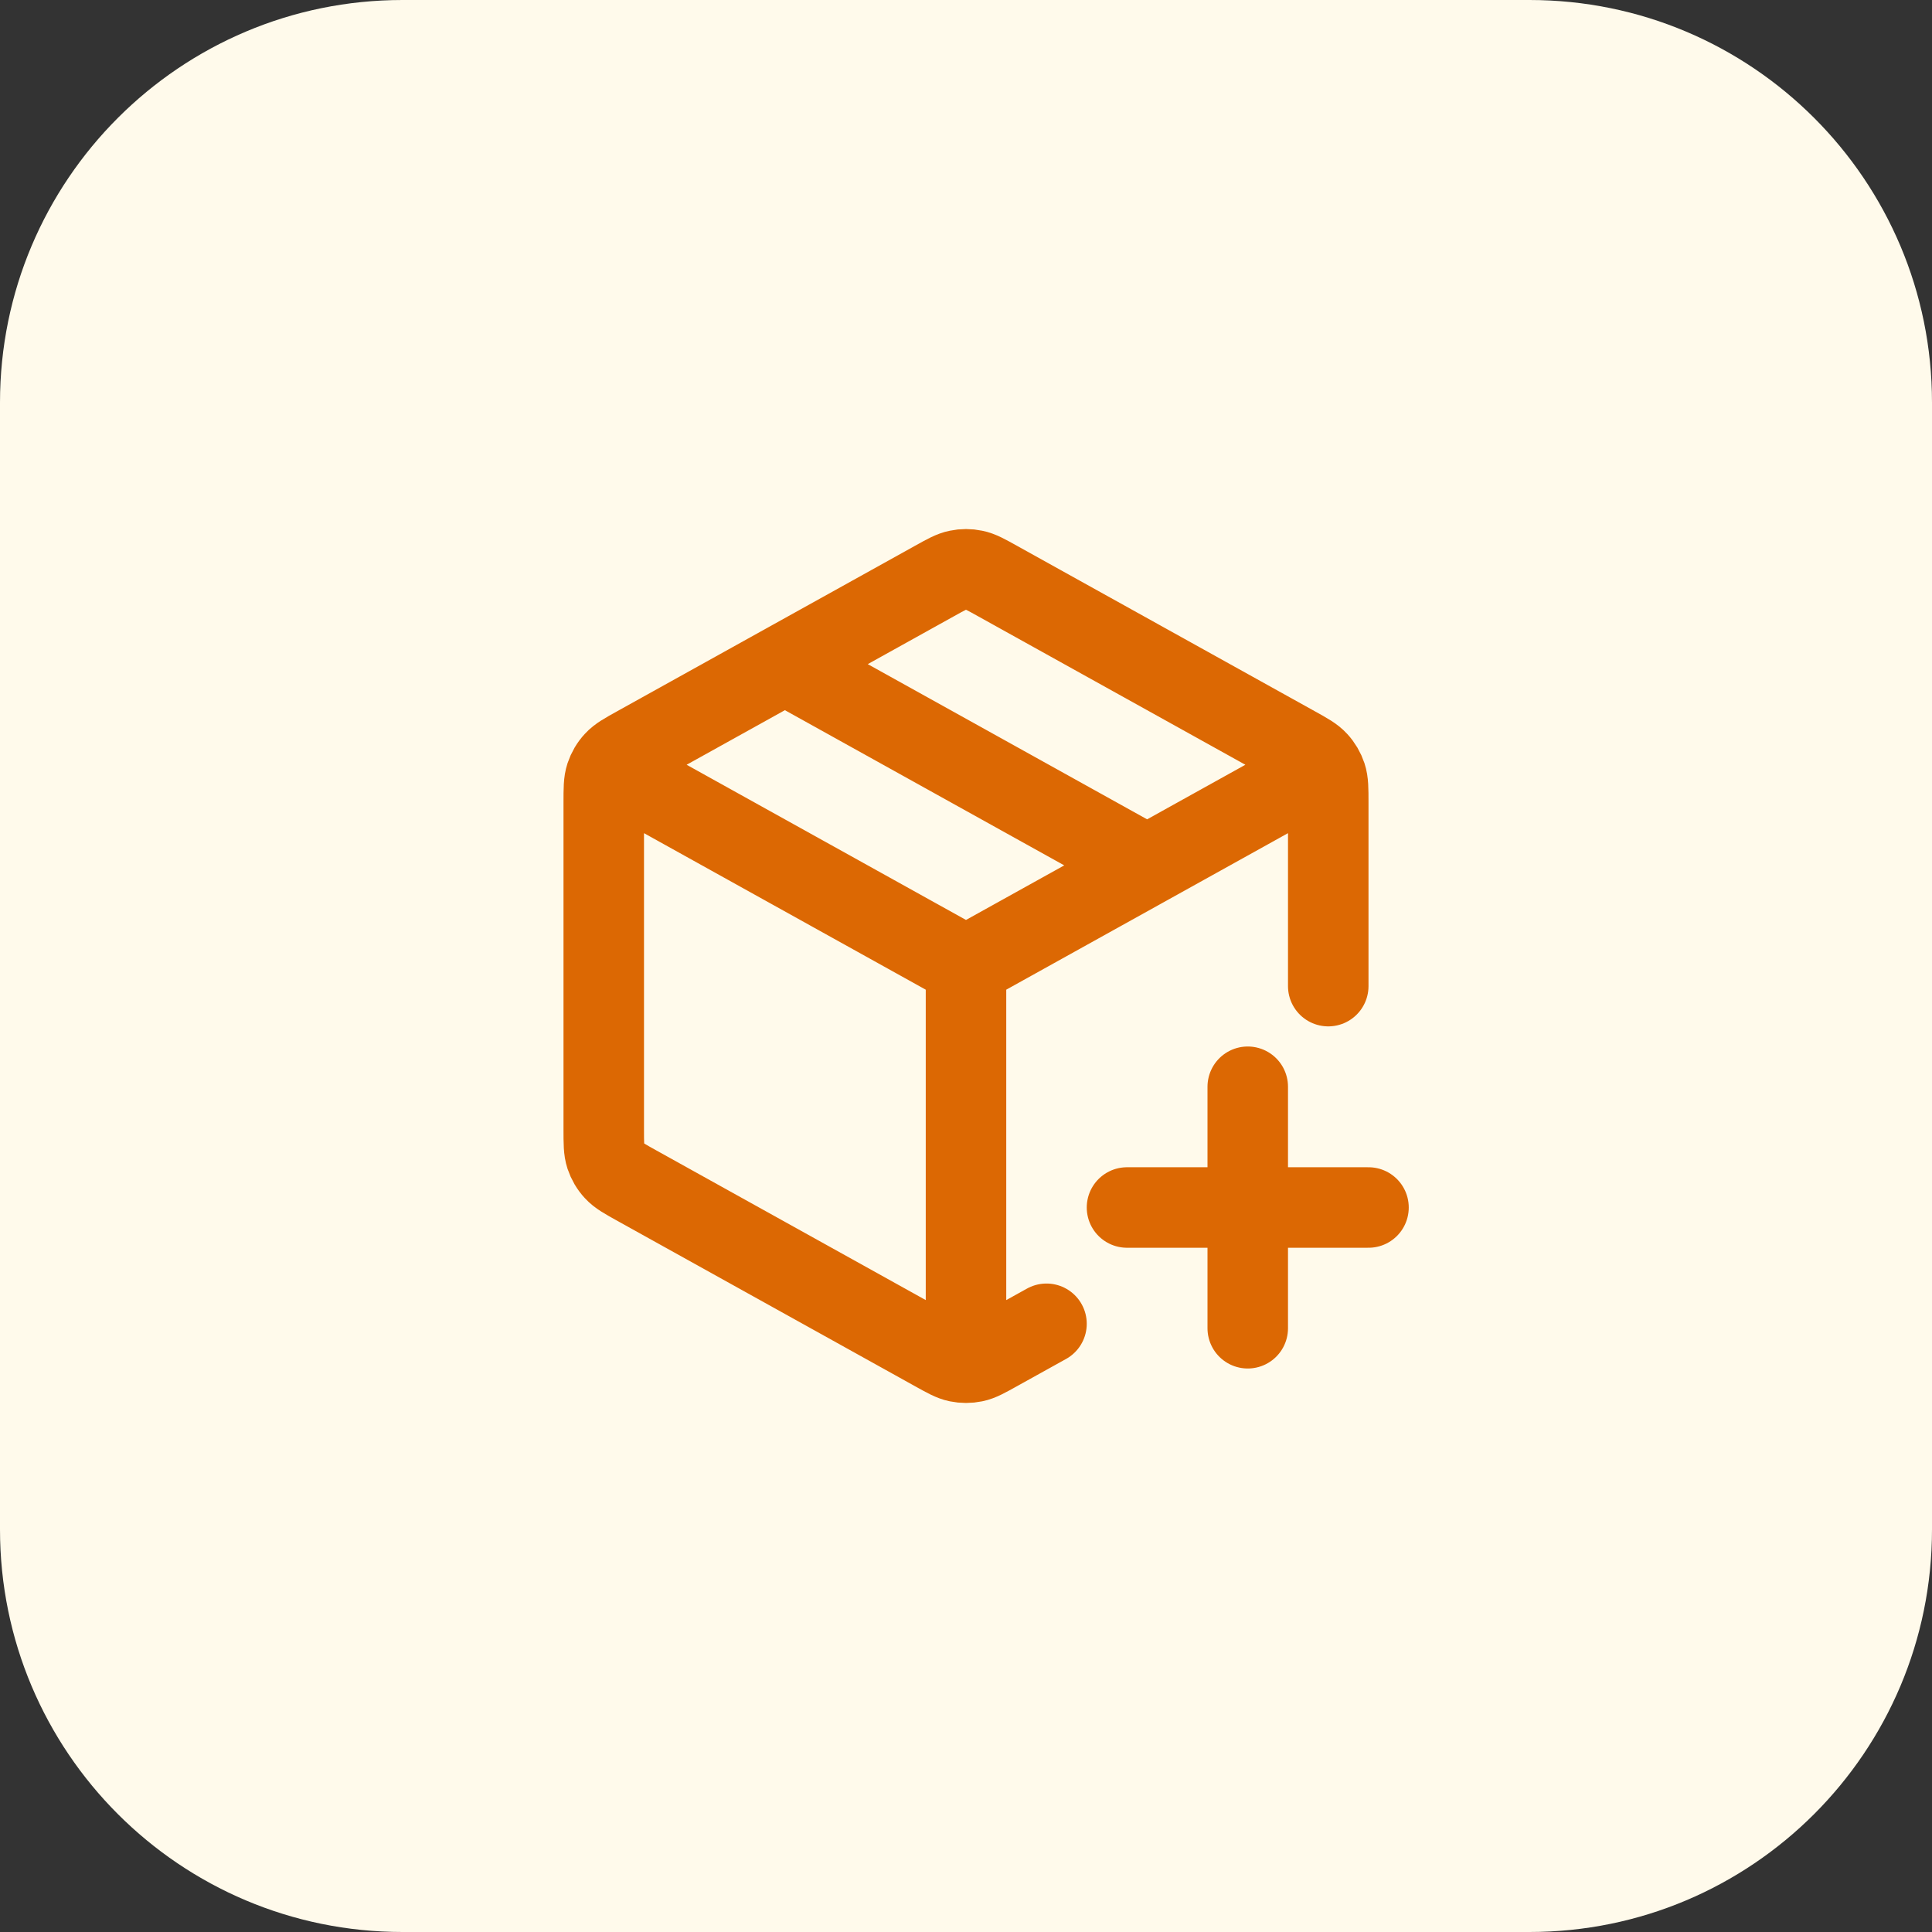 <svg width="48" height="48" viewBox="0 0 48 48" fill="none" xmlns="http://www.w3.org/2000/svg">
<rect x="0" y="0" width="48" height="48" fill="#333333" stroke="none"/>
<path d="M0 10C0 4.477 4.477 0 10 0H38C43.523 0 48 4.477 48 10V38C48 43.523 43.523 48 38 48H10C4.477 48 0 43.523 0 38V10Z" fill="#FFFAEB"/>
<path d="M32.5 19.278L24 24M24 24L15.5 19.278M24 24L24 33.5M26 32.889L24.777 33.568C24.493 33.726 24.352 33.805 24.201 33.836C24.069 33.863 23.931 33.863 23.799 33.836C23.648 33.805 23.507 33.726 23.223 33.568L15.823 29.457C15.524 29.291 15.374 29.208 15.265 29.089C15.168 28.985 15.095 28.86 15.05 28.725C15 28.573 15 28.401 15 28.058V19.941C15 19.599 15 19.427 15.05 19.275C15.095 19.14 15.168 19.015 15.265 18.911C15.374 18.792 15.523 18.709 15.823 18.543L23.223 14.432C23.507 14.274 23.648 14.195 23.799 14.165C23.931 14.137 24.069 14.137 24.201 14.165C24.352 14.195 24.493 14.274 24.777 14.432L32.177 18.543C32.477 18.709 32.626 18.792 32.735 18.911C32.832 19.015 32.905 19.14 32.95 19.275C33 19.427 33 19.599 33 19.941L33 24.5M19.5 16.5L28.5 21.5M31 33V27M28 30H34" stroke="#DC6803" stroke-width="2" stroke-linecap="round" stroke-linejoin="round"/>
</svg>
